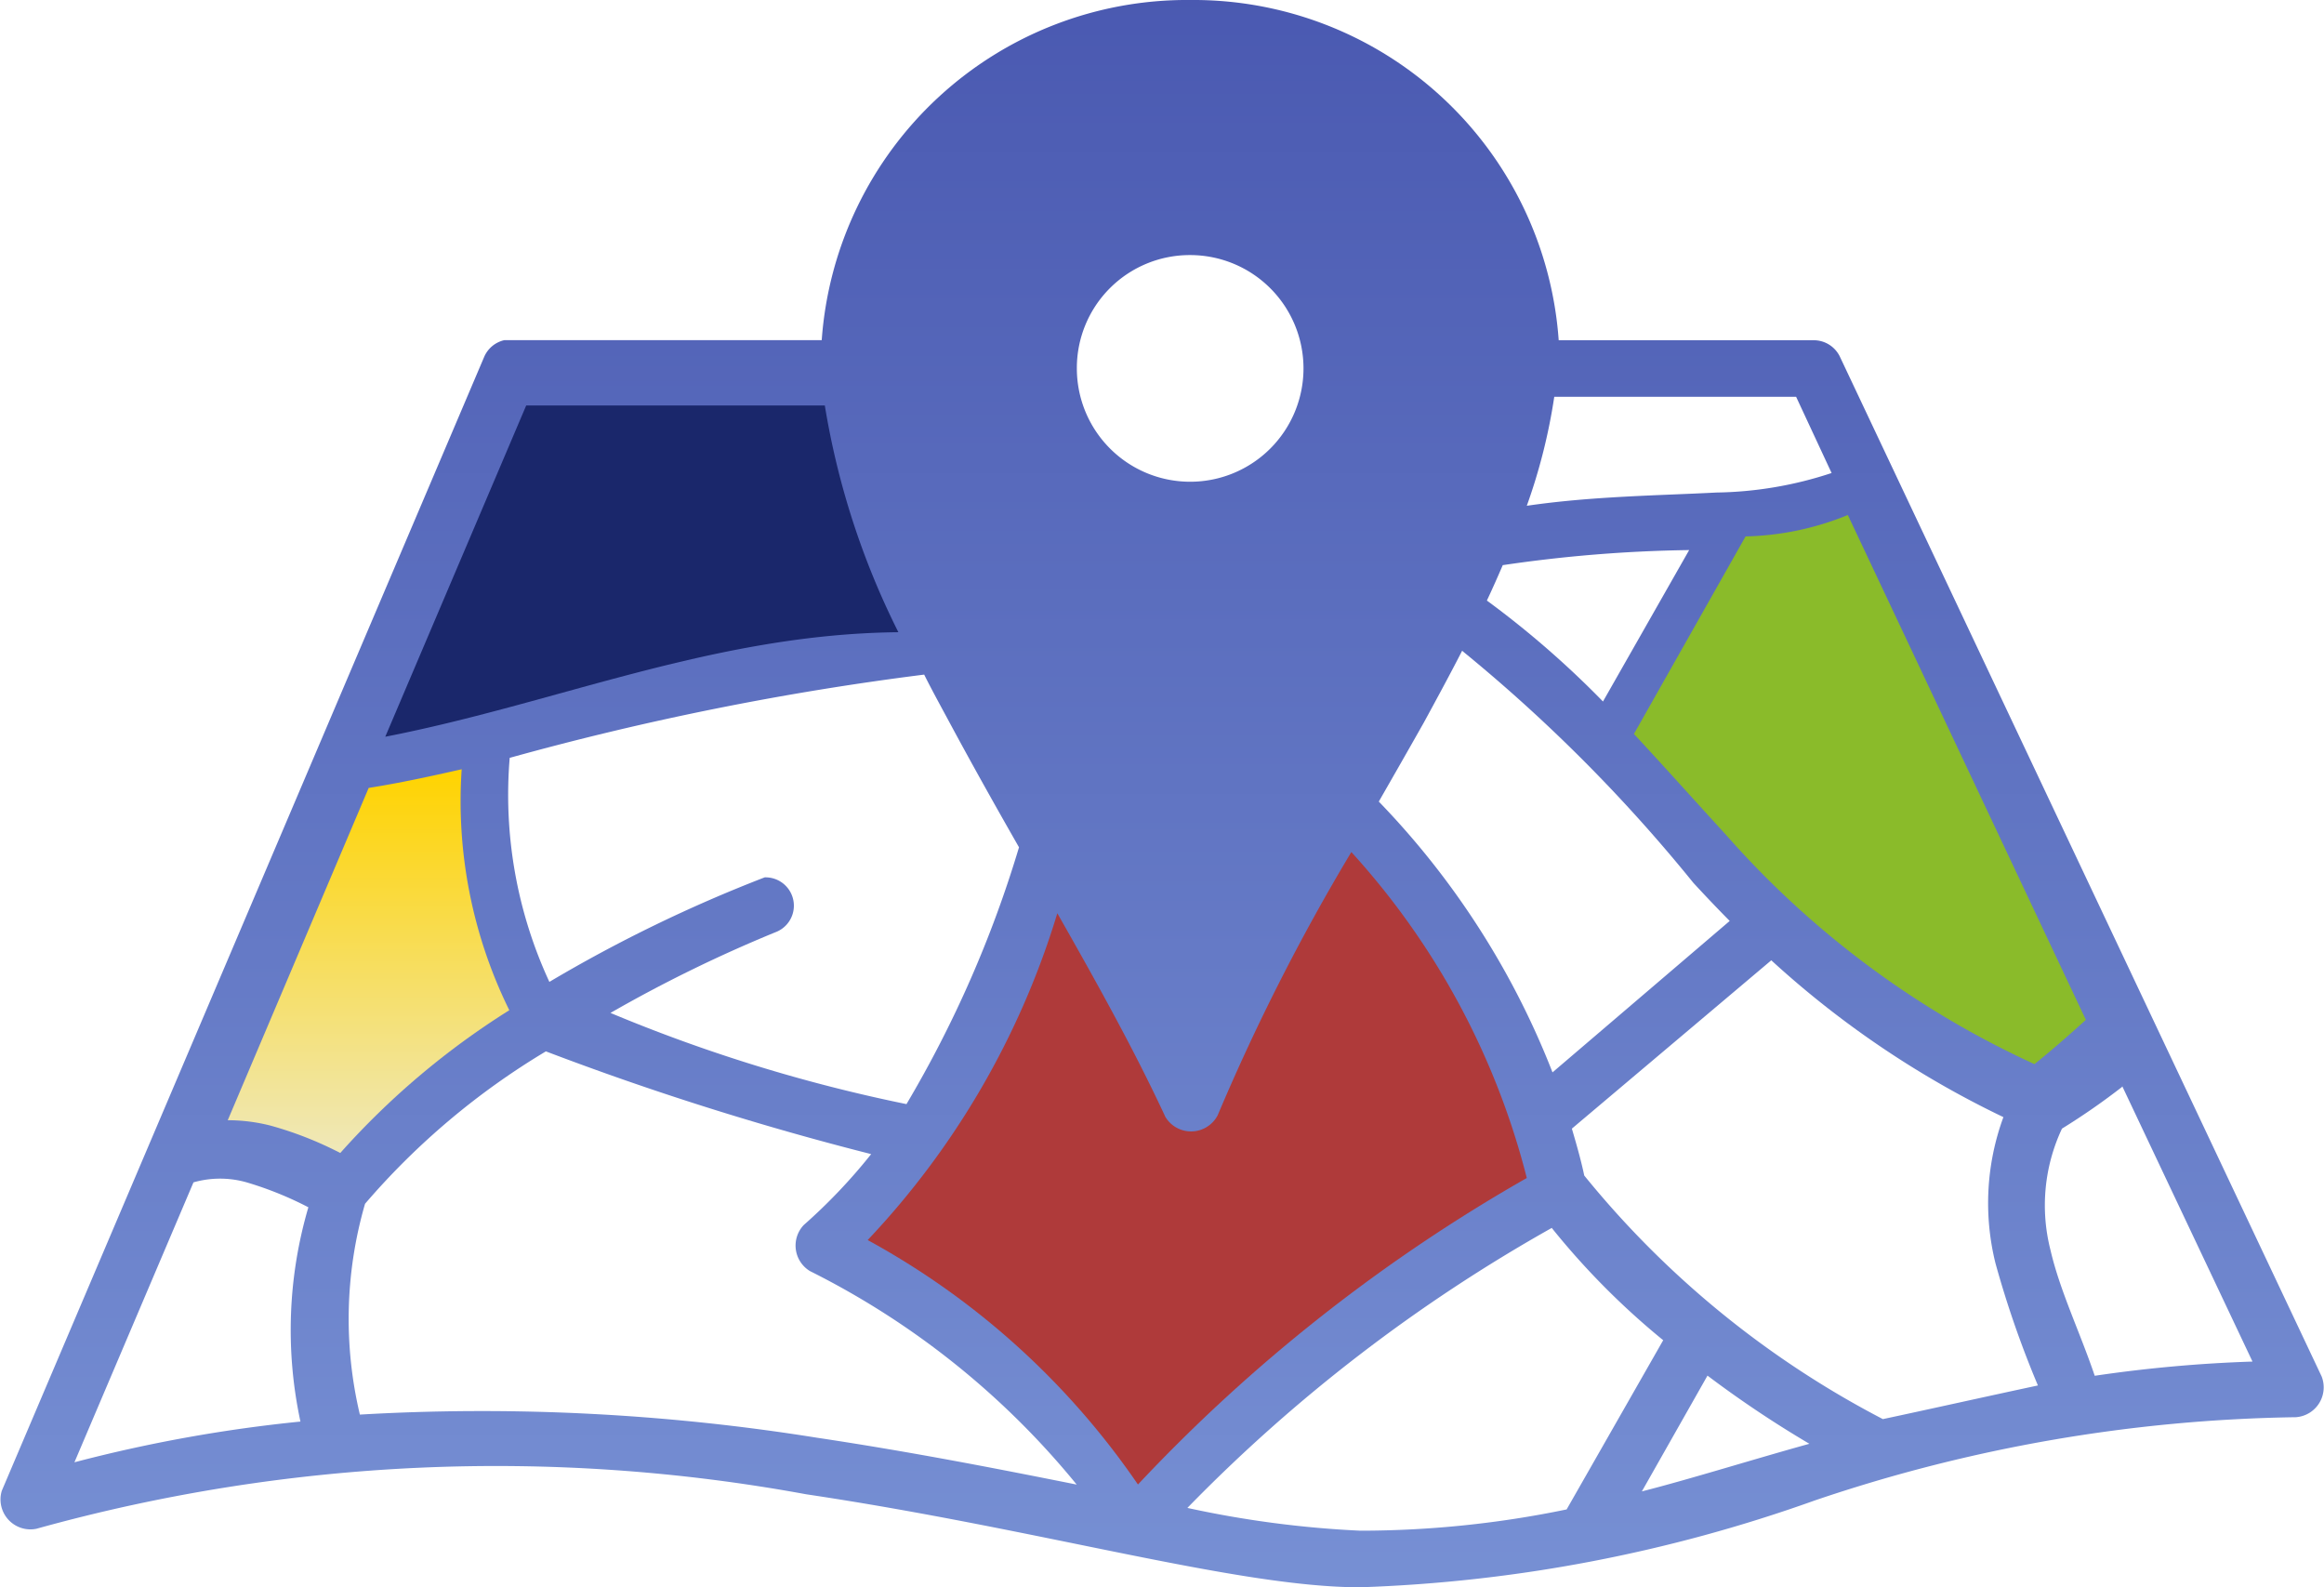 <svg xmlns="http://www.w3.org/2000/svg" xmlns:xlink="http://www.w3.org/1999/xlink" width="29.286" height="20" viewBox="0 0 29.286 20">
  <defs>
    <linearGradient id="linear-gradient" x1="0.5" x2="0.5" y2="1" gradientUnits="objectBoundingBox">
      <stop offset="0" stop-color="#4a59b1"/>
      <stop offset="1" stop-color="#7790d4"/>
    </linearGradient>
    <clipPath id="clip-path">
      <rect id="Rectangle_22375" data-name="Rectangle 22375" width="29.286" height="20" fill="url(#linear-gradient)"/>
    </clipPath>
    <linearGradient id="linear-gradient-3" x1="0.5" x2="0.5" y2="1" gradientUnits="objectBoundingBox">
      <stop offset="0" stop-color="#ffd300"/>
      <stop offset="1" stop-color="#efe8b9"/>
    </linearGradient>
  </defs>
  <g id="deepening" transform="translate(0 0)">
    <g id="Group_67457" data-name="Group 67457" transform="translate(0 0)" clip-path="url(#clip-path)">
      <path id="Path_83074" data-name="Path 83074" d="M15,0a4.614,4.614,0,0,0-4.645,4.286h-4A.364.364,0,0,0,6.1,4.5L.023,18.783a.377.377,0,0,0,.435.48,21.613,21.613,0,0,1,9.7-.435C13.128,19.271,15.592,20,17.14,20a18.864,18.864,0,0,0,5.729-1.094,19.72,19.72,0,0,1,6.063-1.049.377.377,0,0,0,.324-.514L23.182,4.487a.366.366,0,0,0-.324-.2H19.642A4.614,4.614,0,0,0,15,0Zm0,3.214a1.428,1.428,0,1,1-1.43,1.429A1.423,1.423,0,0,1,15,3.214M19.586,5h3.048l.447.96a4.821,4.821,0,0,1-1.452.246c-.723.038-1.564.046-2.389.167A7.229,7.229,0,0,0,19.586,5Zm1.7,1.931L20.2,8.839a11.846,11.846,0,0,0-1.463-1.272c.07-.148.137-.3.2-.446A17.624,17.624,0,0,1,21.283,6.931ZM18.425,8.2a20.025,20.025,0,0,1,2.914,2.924c.146.158.3.321.458.48l-2.233,1.908A10.279,10.279,0,0,0,17.375,10.1c.192-.335.385-.672.57-1C18.111,8.795,18.271,8.5,18.425,8.2Zm-6.779.3c.1.2.206.392.313.591.281.523.58,1.057.882,1.585a14.514,14.514,0,0,1-1.418,3.236,20.048,20.048,0,0,1-3.73-1.149,17.5,17.5,0,0,1,2.077-1.016.357.357,0,0,0-.134-.692,18.067,18.067,0,0,0-2.713,1.317,5.605,5.605,0,0,1-.5-2.823A36.686,36.686,0,0,1,11.647,8.5Zm10.675,3.6a12.007,12.007,0,0,0,2.925,1.976,3.145,3.145,0,0,0-.1,1.841,12.606,12.606,0,0,0,.535,1.54c-.66.141-1.467.321-1.954.424a11.928,11.928,0,0,1-3.763-3.069c-.042-.2-.1-.4-.156-.591Zm4.422,1.585,1.642,3.471a17.477,17.477,0,0,0-1.988.179c-.189-.557-.439-1.07-.558-1.585a2.275,2.275,0,0,1,.145-1.529A8.544,8.544,0,0,0,26.743,13.694ZM3.115,14.9a4.389,4.389,0,0,1,.771.312,5.486,5.486,0,0,0-.1,2.7,18.445,18.445,0,0,0-2.848.513l1.5-3.527A1.22,1.22,0,0,1,3.115,14.9Zm16.437.569a9.509,9.509,0,0,0,1.407,1.418l-1.217,2.132a12.825,12.825,0,0,1-2.6.268A13.015,13.015,0,0,1,14.963,19a20.249,20.249,0,0,1,4.59-3.527Zm1.965,1.864a13.716,13.716,0,0,0,1.284.859c-.722.2-1.481.439-2.111.6ZM6.878,13.247a37.248,37.248,0,0,0,4.1,1.295,7.024,7.024,0,0,1-.849.893.376.376,0,0,0,.078.581,10.239,10.239,0,0,1,3.361,2.69c-1-.2-2.087-.413-3.283-.592a26.683,26.683,0,0,0-5.75-.29A5.212,5.212,0,0,1,4.6,15.168a9.281,9.281,0,0,1,2.278-1.92Z" transform="translate(0 0)" fill="url(#linear-gradient)"/>
      <path id="Path_83075" data-name="Path 83075" d="M45.534,13.5l3,6.362c-.219.2-.47.417-.648.558A11.619,11.619,0,0,1,44,17.532c-.385-.42-.768-.849-1.161-1.272l1.407-2.489a3.613,3.613,0,0,0,1.284-.268Z" transform="translate(-22.249 -7.012)" fill="#8abb2a"/>
      <path id="Path_83076" data-name="Path 83076" d="M8.919,20.165a5.958,5.958,0,0,0,.6,3.036A9.871,9.871,0,0,0,7.389,25a4.536,4.536,0,0,0-.882-.346,2.191,2.191,0,0,0-.536-.067L7.747,20.4C8.14,20.338,8.529,20.253,8.919,20.165Z" transform="translate(-3.101 -10.472)" fill="url(#linear-gradient-3)"/>
      <path id="Path_83077" data-name="Path 83077" d="M11.876,10.629h3.763a9.91,9.91,0,0,0,.927,2.857c-2.331.023-4.318.9-6.466,1.317Z" transform="translate(-5.245 -5.52)" fill="#1a276b"/>
      <path id="Path_83078" data-name="Path 83078" d="M28.839,22.336a9.6,9.6,0,0,1,2.211,4.107,20.907,20.907,0,0,0-4.9,3.862,9.83,9.83,0,0,0-3.406-3.08,10.362,10.362,0,0,0,2.39-4.118c.491.864.968,1.719,1.362,2.567a.378.378,0,0,0,.659-.022A26.491,26.491,0,0,1,28.839,22.336Z" transform="translate(-11.81 -11.6)" fill="#af3a3a"/>
    </g>
  </g>
</svg>
